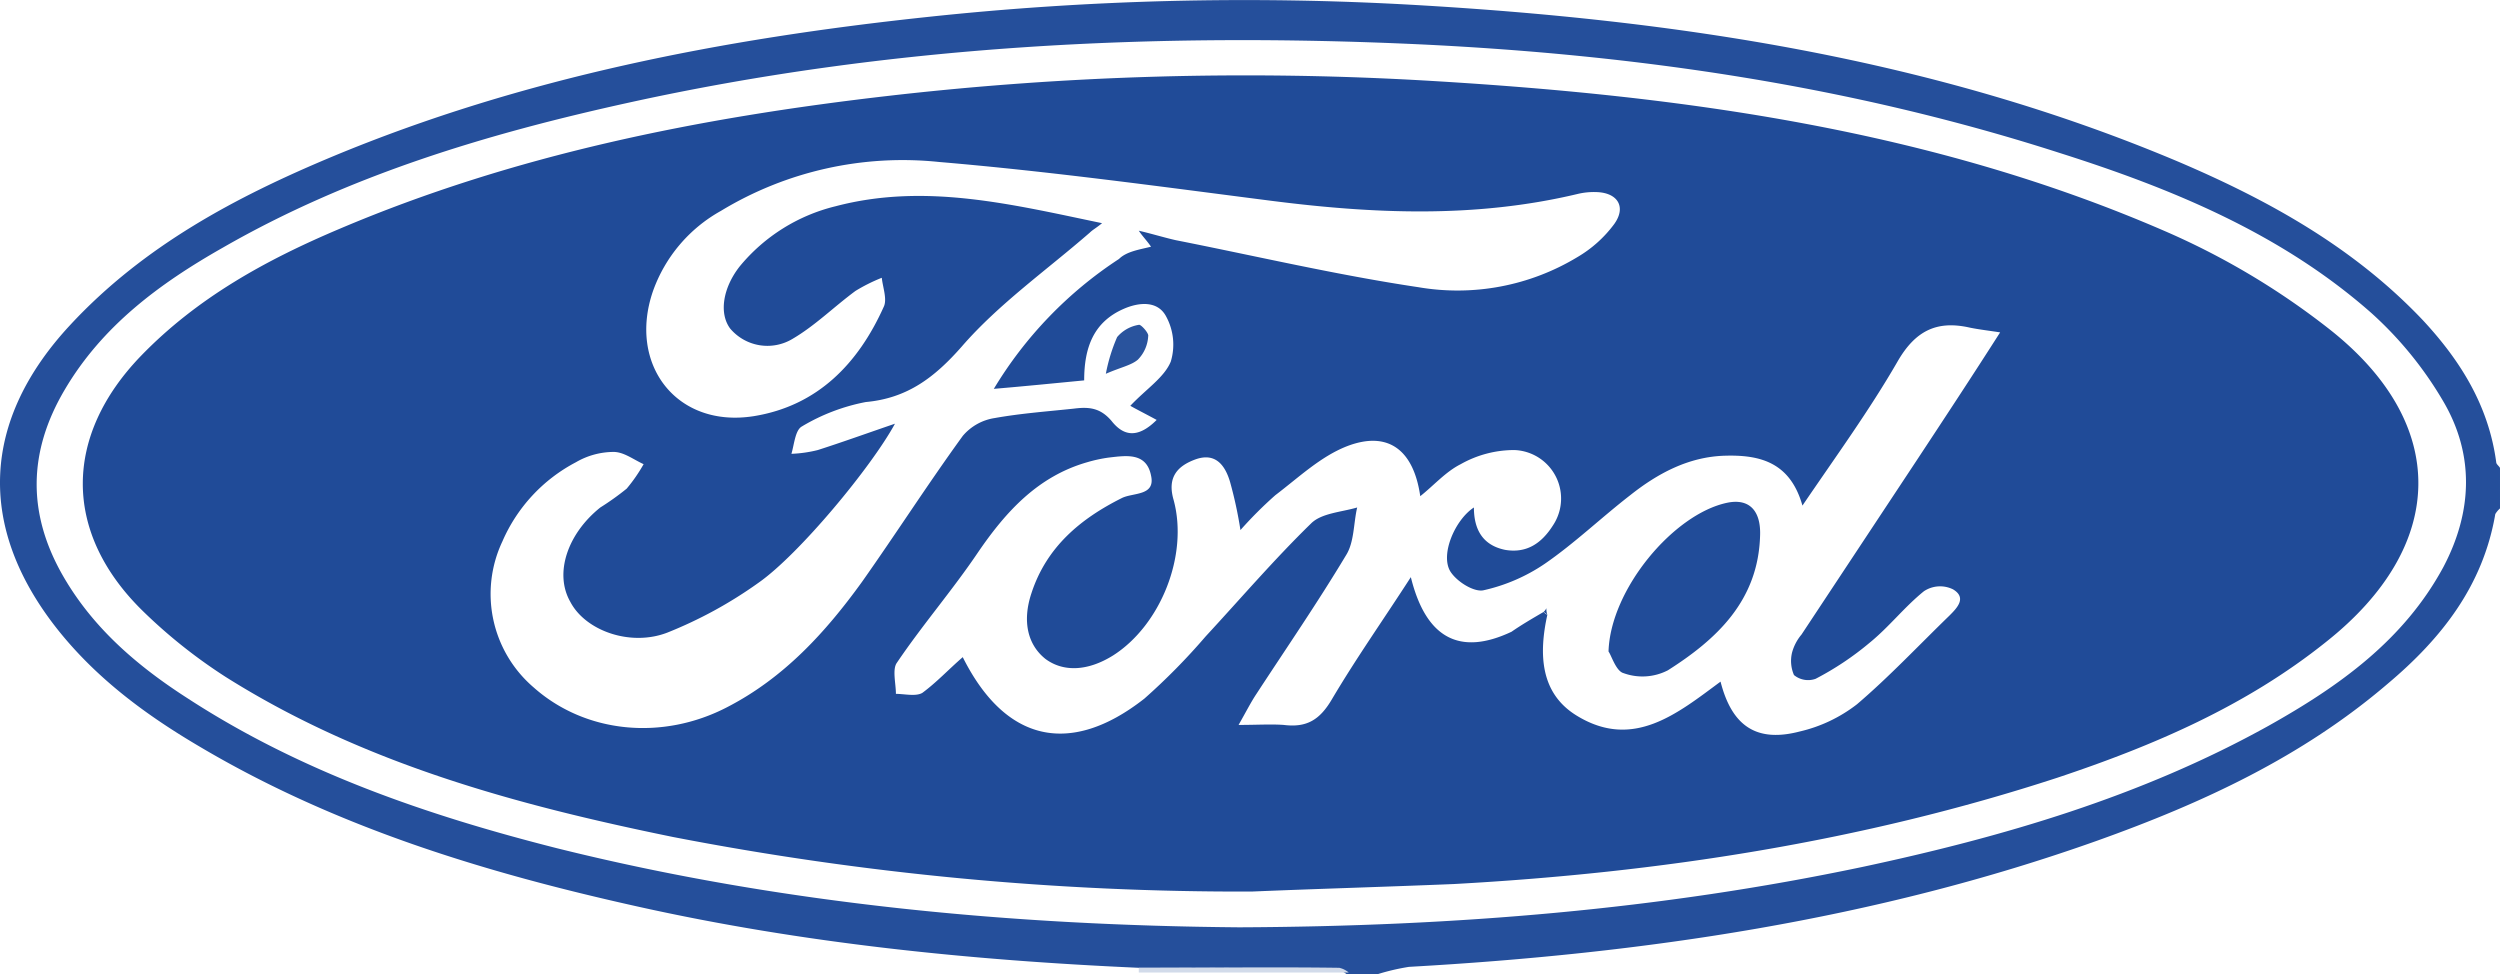 <svg xmlns="http://www.w3.org/2000/svg" width="265.571" height="103.508" viewBox="0 0 265.571 103.508">
  <g id="Форд" transform="translate(-173.129 -344.592)">
    <g id="Сгруппировать_5" data-name="Сгруппировать 5">
      <path id="Контур_209" data-name="Контур 209" d="M294.1,447.4c-17.9-.8-35.7-2.6-53.2-6.5-16.2-3.6-32-8.4-46.4-16.9-5.8-3.4-11.1-7.3-15.3-12.6-8.6-10.9-8-22.2,1.4-32.3,7.8-8.4,17.6-13.6,27.9-17.9,20.2-8.4,41.5-12.5,63.1-14.8a316.288,316.288,0,0,1,51.5-1.3c28,1.6,55.5,5.7,81.5,16.7,9.6,4.1,18.6,9.1,25.9,16.8,4,4.3,7,9.1,7.8,15.1,0,.2.3.4.4.6v4.3a2.651,2.651,0,0,0-.5.6c-1.3,7.6-5.7,13.2-11.4,18-9.1,7.8-19.7,12.7-30.9,16.7-23.6,8.4-48.2,12-73.1,13.4a23.685,23.685,0,0,0-3.4.8h-3.2a2.354,2.354,0,0,0-1-.5C308.3,447.4,301.2,447.4,294.1,447.4Zm10.7-4.3c23-.1,44.7-1.9,66.1-6.4,15-3.2,29.7-7.5,43.2-15,7.5-4.2,14.4-9.1,18.6-16.9,3.1-5.9,3.3-12-.1-17.7a39.262,39.262,0,0,0-7.5-9.2c-9.6-8.5-21.3-13.3-33.3-17.1-22.1-7.1-44.8-10.4-67.9-11.5-28.2-1.3-56.3.1-84,6.2-15,3.3-29.7,7.7-43.1,15.4-6.7,3.8-12.8,8.3-16.8,15.1-3.9,6.6-4,13.2-.1,19.9,3.2,5.5,7.9,9.5,13.2,12.9,12,7.8,25.4,12.4,39.2,15.9C256.4,440.7,281,442.9,304.8,443.1Z" fill="#254f9b"/>
      <path id="Контур_210" data-name="Контур 210" d="M294.1,447.4c7.1,0,14.2-.1,21.3,0a2.354,2.354,0,0,1,1,.5H294.1Z" fill="#d2dbea"/>
      <path id="Контур_211" data-name="Контур 211" d="M306.1,439.3a317.174,317.174,0,0,1-61.5-5.8c-16.6-3.4-32.9-7.8-47.5-17a55.479,55.479,0,0,1-8.9-7.1c-8.4-8.3-8.3-18.5-.1-27,6-6.2,13.3-10.2,21.1-13.5,18.6-7.9,38.2-11.8,58.1-14.1a331.689,331.689,0,0,1,58.1-1.6c26.6,1.6,52.9,5.2,77.6,15.9a79.3,79.3,0,0,1,17.5,10.4c12.9,10.1,12.6,23.1-.3,33.3-8.5,6.8-18.3,11-28.5,14.4-20.8,6.8-42.3,10.1-64.1,11.3C320.4,438.8,313.3,439,306.1,439.3Zm31-29.7a1.38,1.38,0,0,0,.4.3c-.9,4.1-.8,8.3,3.1,10.7,6,3.7,10.7-.2,15.3-3.6,1.2,4.7,3.8,6.5,8.4,5.3a15.692,15.692,0,0,0,6.1-2.9c3.4-2.9,6.5-6.2,9.8-9.4.8-.8,1.9-1.9.4-2.8a3.1,3.1,0,0,0-3.1.2c-2.1,1.7-3.7,3.8-5.8,5.5a31.427,31.427,0,0,1-5.7,3.8,2.362,2.362,0,0,1-2.3-.4,3.771,3.771,0,0,1-.2-2.4,4.981,4.981,0,0,1,1-1.9l12.3-18.6c2.9-4.4,5.8-8.8,8.8-13.5-1.3-.2-2.2-.3-3.2-.5-3.5-.8-5.8.3-7.7,3.6-3,5.2-6.5,10-10.1,15.3-1.3-4.6-4.5-5.4-8.2-5.3-3.9.1-7.2,1.9-10.1,4.2-3.1,2.4-5.9,5.1-9.1,7.3a18.865,18.865,0,0,1-6.5,2.8c-1,.2-2.8-.9-3.5-2-1.1-1.8.5-5.5,2.5-6.8,0,2.3.9,4,3.3,4.5,2.3.4,3.9-.7,5.1-2.6a5.152,5.152,0,0,0-4.1-8,11.566,11.566,0,0,0-5.7,1.5c-1.6.8-2.9,2.3-4.3,3.4-.7-4.9-3.4-7-7.8-5.3-2.8,1.1-5.1,3.3-7.6,5.2a43.026,43.026,0,0,0-3.7,3.7,44.494,44.494,0,0,0-1.1-5.1c-.5-1.7-1.5-3.2-3.7-2.4-1.9.7-3,1.9-2.3,4.3,1.6,5.9-1.4,13.3-6.4,16.5-2.7,1.7-5.3,1.8-7.2.4-1.9-1.5-2.5-4-1.5-7,1.6-4.9,5.2-7.9,9.6-10.1,1.2-.6,3.6-.2,3.1-2.4-.5-2.5-2.7-2.1-4.5-1.9a15.535,15.535,0,0,0-2.3.5c-5.2,1.5-8.6,5.2-11.6,9.6-2.7,4-5.9,7.7-8.6,11.7-.5.7-.1,2.2-.1,3.3.9,0,2.1.3,2.8-.1,1.5-1.1,2.8-2.5,4.3-3.8,4.5,9,11.4,10.6,19.3,4.4a67.5,67.5,0,0,0,6.5-6.6c3.7-4,7.3-8.2,11.2-12,1.1-1.1,3.2-1.2,4.9-1.7-.4,1.7-.3,3.7-1.2,5.1-3,5-6.3,9.8-9.5,14.7-.6.9-1.1,1.9-1.9,3.3,2,0,3.4-.1,4.8,0,2.4.3,3.8-.5,5.1-2.7,2.6-4.4,5.5-8.5,8.4-13,1.6,6.5,5.2,8.4,10.7,5.8C334.7,411,335.9,410.3,337.1,409.6Zm-41.7-38.8c-.4-.6-.9-1.1-1.3-1.7,1.3.3,2.6.7,3.9,1,8.6,1.7,17.1,3.7,25.8,5a24.6,24.6,0,0,0,16.9-3.2,13.1,13.1,0,0,0,3.9-3.5c1.3-1.8.4-3.3-1.8-3.4a7.487,7.487,0,0,0-2.1.2c-10.9,2.6-21.8,2.1-32.7.7-11.7-1.5-23.3-3.1-35.1-4.1a37.242,37.242,0,0,0-23.2,5.2,15.819,15.819,0,0,0-7.2,8.5c-2.7,7.8,2.5,14.6,10.7,13.3,6.8-1.1,11.1-5.6,13.8-11.6.4-.8-.1-2.1-.2-3.1a18.275,18.275,0,0,0-2.8,1.4c-2.3,1.7-4.3,3.7-6.7,5.1a5.175,5.175,0,0,1-6.6-1.1c-1.2-1.6-.8-4.3,1-6.6a19.024,19.024,0,0,1,10.2-6.4c9.5-2.5,18.7-.2,28.3,1.8-.6.5-1,.7-1.3,1-4.6,4-9.7,7.6-13.6,12.1-2.9,3.3-5.8,5.5-10.2,5.9a20.837,20.837,0,0,0-6.8,2.6c-.7.4-.8,1.9-1.1,2.9a13.506,13.506,0,0,0,2.8-.4c2.5-.8,5-1.7,8.2-2.8-2.5,4.6-10.2,13.9-14.5,16.9a45.731,45.731,0,0,1-9.7,5.3c-3.9,1.5-8.7-.2-10.3-3.3-1.7-3-.3-7.2,3.2-10a28.323,28.323,0,0,0,2.8-2,17.029,17.029,0,0,0,1.8-2.6c-1.1-.5-2.1-1.3-3.2-1.3a8.017,8.017,0,0,0-4,1.1,17.227,17.227,0,0,0-7.8,8.4,13.066,13.066,0,0,0,3.3,15.5c5.5,4.9,13.7,5.7,20.6,2.1,6-3.1,10.4-7.9,14.3-13.3,3.6-5.1,7-10.4,10.7-15.5a5.543,5.543,0,0,1,3.4-1.9c2.8-.5,5.6-.7,8.4-1,1.6-.2,2.8-.1,4,1.3,1.1,1.4,2.6,2.1,4.8-.1-1.1-.6-2.1-1.1-2.8-1.5,1.7-1.8,3.6-3,4.3-4.7a6.244,6.244,0,0,0-.5-4.8c-.9-1.7-2.9-1.5-4.5-.8-3.2,1.4-4.2,4.1-4.2,7.6-3.1.3-6.1.6-9.6.9A42.925,42.925,0,0,1,292,372.1C292.8,371.3,294.2,371.1,295.4,370.8Z" fill="#204b98"/>
      <path id="Контур_212" data-name="Контур 212" d="M344,413.8c.2-6.6,6.9-14.6,12.6-15.8,2.4-.5,3.6.9,3.5,3.5-.2,6.9-4.6,11-9.8,14.3a5.887,5.887,0,0,1-4.7.3C344.8,415.9,344.3,414.2,344,413.8Z" fill="#214c99"/>
      <path id="Контур_213" data-name="Контур 213" d="M337.1,409.6a1.38,1.38,0,0,0,.3-.4,1.952,1.952,0,0,0,.1.7A1.38,1.38,0,0,0,337.1,409.6Z" fill="#204b98"/>
      <path id="Контур_214" data-name="Контур 214" d="M290.6,384.3a18.215,18.215,0,0,1,1.2-3.9,3.8,3.8,0,0,1,2.3-1.3c.2-.1,1.1.9,1,1.2a3.837,3.837,0,0,1-1.1,2.5C293.3,383.4,292.2,383.6,290.6,384.3Z" fill="#29539d"/>
    </g>
  </g>
</svg>
